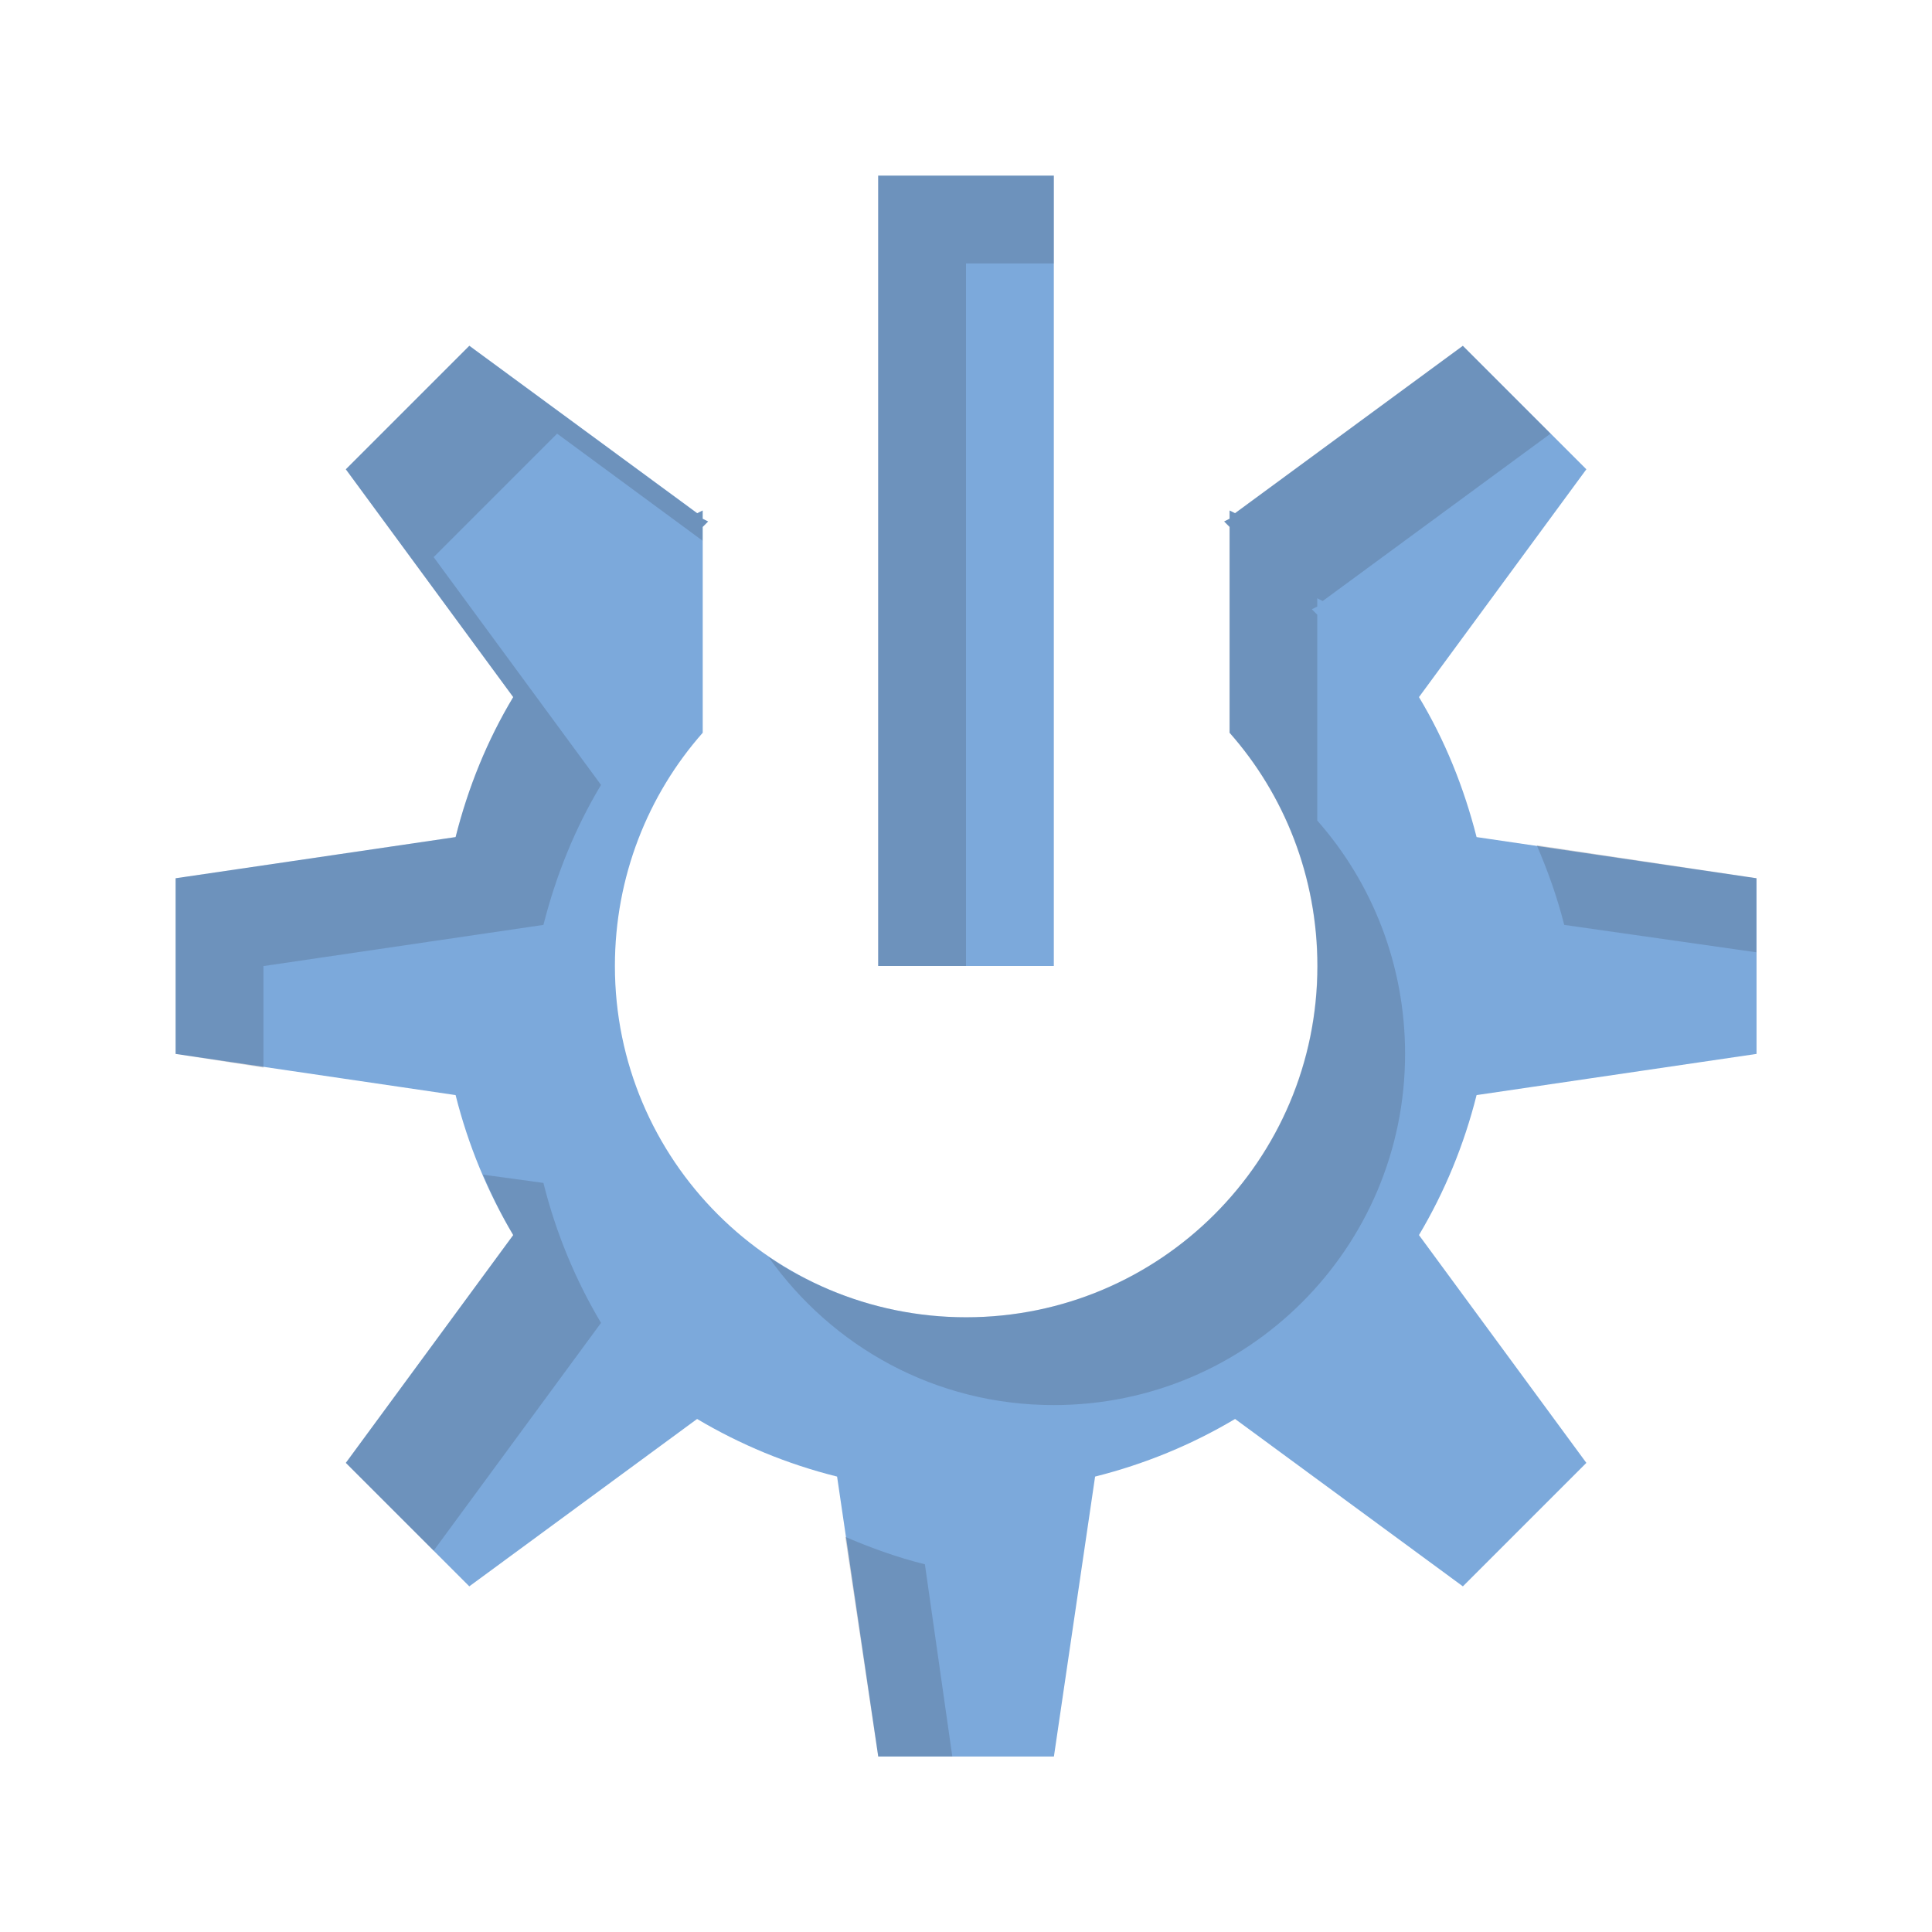 <?xml version="1.0" encoding="UTF-8" standalone="no"?>
<!-- Created with Inkscape (http://www.inkscape.org/) -->

<svg
   xmlns:dc="http://purl.org/dc/elements/1.1/"
   xmlns:cc="http://creativecommons.org/ns#"
   xmlns:rdf="http://www.w3.org/1999/02/22-rdf-syntax-ns#"
   xmlns:svg="http://www.w3.org/2000/svg"
   xmlns="http://www.w3.org/2000/svg"
   xmlns:sodipodi="http://sodipodi.sourceforge.net/DTD/sodipodi-0.dtd"
   xmlns:inkscape="http://www.inkscape.org/namespaces/inkscape"
   width="22"
   height="22"
   id="svg13094"
   version="1.1"
   inkscape:version="0.48.3.1 r9886"
   sodipodi:docname="system-devices-panel-information.svg">
  <sodipodi:namedview
     id="base"
     pagecolor="#ffffff"
     bordercolor="#666666"
     borderopacity="1.0"
     inkscape:pageopacity="0.0"
     inkscape:pageshadow="2"
     inkscape:zoom="32.000001"
     inkscape:cx="3.897477"
     inkscape:cy="12.082847"
     inkscape:document-units="px"
     inkscape:current-layer="layer1"
     showgrid="true"
     inkscape:snap-bbox="true"
     inkscape:bbox-paths="true"
     inkscape:bbox-nodes="true"
     inkscape:snap-bbox-edge-midpoints="true"
     inkscape:snap-bbox-midpoints="true"
     inkscape:object-paths="true"
     inkscape:snap-intersection-paths="true"
     inkscape:object-nodes="true"
     inkscape:snap-smooth-nodes="true"
     inkscape:snap-midpoints="true"
     inkscape:snap-object-midpoints="true"
     inkscape:snap-center="true"
     showguides="false"
     inkscape:guide-bbox="true"
     inkscape:window-width="1920"
     inkscape:window-height="1033"
     inkscape:window-x="-2"
     inkscape:window-y="25"
     inkscape:window-maximized="1"
     inkscape:snap-global="true"
     fit-margin-top="0"
     fit-margin-left="0"
     fit-margin-right="0"
     fit-margin-bottom="0"
     showborder="true"
     inkscape:showpageshadow="false">
    <sodipodi:guide
       id="guide16149"
       position="6601.588,647.007"
       orientation="0,1" />
    <sodipodi:guide
       id="guide16151"
       position="6374.445,597.999"
       orientation="0,1" />
    <sodipodi:guide
       id="guide16153"
       position="6440.159,622.503"
       orientation="0,1" />
    <sodipodi:guide
       id="guide17725"
       position="6433.731,542.356"
       orientation="0,1" />
    <sodipodi:guide
       id="guide9456"
       position="6931.229,150.486"
       orientation="1,0" />
    <sodipodi:guide
       id="guide9458"
       position="6755.479,515.535"
       orientation="0,1" />
    <sodipodi:guide
       id="guide9468"
       position="6526.709,460.63"
       orientation="0,1" />
    <sodipodi:guide
       id="guide9470"
       position="6551.229,482"
       orientation="0,1" />
    <sodipodi:guide
       id="guide11159"
       position="6419.229,196"
       orientation="1,0" />
    <sodipodi:guide
       id="guide13980"
       position="6732.26,460.035"
       orientation="1,0" />
    <sodipodi:guide
       orientation="0,1"
       position="4878.229,-915"
       id="guide3972" />
    <sodipodi:guide
       orientation="1,0"
       position="5058.229,-1043"
       id="guide3974" />
    <sodipodi:guide
       orientation="0,1"
       position="4752.229,-1278"
       id="guide3976" />
    <sodipodi:guide
       orientation="1,0"
       position="4725.229,-1137"
       id="guide3978" />
    <sodipodi:guide
       orientation="1,0"
       position="75,328"
       id="guide4287" />
    <sodipodi:guide
       orientation="0,1"
       position="75,328"
       id="guide4289" />
    <inkscape:grid
       type="xygrid"
       id="grid3248"
       empspacing="5"
       visible="true"
       enabled="true"
       snapvisiblegridlinesonly="true"
       originx="9.7771128e-05px"
       originy="11px" />
  </sodipodi:namedview>
  <defs
     id="defs13096" />
  <g
     transform="translate(8065.873,-496.932)"
     id="layer1"
     inkscape:groupmode="layer"
     inkscape:label="Camada 1">
    <path
       inkscape:connector-curvature="0"
       id="path3006"
       d="m -8055.873,498.932 0,9 2,0 0,-9 -2,0 z m -4.656,1.938 -1.406,1.406 1.906,2.594 c -0.295,0.491 -0.512,1.024 -0.656,1.594 l -3.188,0.469 0,2 3.188,0.469 c 0.143,0.569 0.364,1.103 0.656,1.594 l -1.906,2.594 1.406,1.406 2.594,-1.906 c 0.491,0.292 1.025,0.514 1.594,0.656 l 0.469,3.188 2,0 0.469,-3.188 c 0.569,-0.143 1.103,-0.364 1.594,-0.656 l 2.594,1.906 1.406,-1.406 -1.906,-2.594 c 0.292,-0.491 0.513,-1.025 0.656,-1.594 l 3.188,-0.469 0,-2 -3.188,-0.469 c -0.145,-0.569 -0.361,-1.103 -0.656,-1.594 l 1.906,-2.594 -1.406,-1.406 -2.594,1.906 c -0.02,-0.012 -0.043,-0.02 -0.062,-0.031 l 0,0.094 -0.062,0.031 0.062,0.062 0,2.344 c 0.624,0.705 1,1.641 1,2.656 0,2.209 -1.791,4 -4,4 -2.209,0 -4,-1.791 -4,-4 0,-1.016 0.377,-1.951 1,-2.656 l 0,-2.344 0.062,-0.062 -0.062,-0.031 0,-0.094 c -0.02,0.011 -0.043,0.02 -0.062,0.031 l -2.594,-1.906 z"
       style="color:#000000;fill:#7ca9db;fill-opacity:1;fill-rule:nonzero;stroke:none;stroke-width:2.5;marker:none;visibility:visible;display:inline;overflow:visible;enable-background:accumulate" />
    <path
       style="color:#000000;fill:#404957;fill-opacity:0.231;fill-rule:nonzero;stroke:none;stroke-width:2.5;marker:none;visibility:visible;display:inline;overflow:visible;enable-background:accumulate"
       d="m -8055.873,498.932 0,9 1,0 0,-8 1,0 0,-1 -2,0 z m -4.656,1.938 -1.406,1.406 1.906,2.594 c -0.295,0.491 -0.512,1.024 -0.656,1.594 l -3.188,0.469 0,2 1,0.156 0,-1.156 3.188,-0.469 c 0.145,-0.569 0.361,-1.103 0.656,-1.594 l -1.906,-2.594 1.406,-1.406 1.656,1.219 0,-0.156 0.062,-0.062 -0.062,-0.031 0,-0.094 c -0.02,0.011 -0.044,0.02 -0.062,0.031 l -2.594,-1.906 z m 11.312,0 -2.594,1.906 c -0.02,-0.012 -0.044,-0.02 -0.062,-0.031 l 0,0.094 -0.062,0.031 0.062,0.062 0,2.344 c 0.624,0.705 1,1.641 1,2.656 0,2.209 -1.791,4 -4,4 -0.828,0 -1.612,-0.256 -2.25,-0.688 0.725,1.024 1.901,1.688 3.25,1.688 2.209,0 4,-1.791 4,-4 0,-1.016 -0.377,-1.951 -1,-2.656 l 0,-2.344 -0.062,-0.062 0.062,-0.031 0,-0.094 c 0.019,0.011 0.042,0.02 0.062,0.031 l 2.594,-1.906 -1,-1 z m 0.844,5.688 c 0.126,0.294 0.232,0.589 0.312,0.906 l 2.188,0.312 0,-0.844 -2.5,-0.375 z m -12,3.75 c 0.101,0.234 0.214,0.47 0.344,0.688 l -1.906,2.594 1,1 1.906,-2.594 c -0.292,-0.491 -0.514,-1.025 -0.656,-1.594 l -0.688,-0.094 z m 4.125,4.125 0.375,2.5 0.844,0 -0.312,-2.188 c -0.317,-0.079 -0.613,-0.186 -0.906,-0.312 z"
       id="rect3006"
       inkscape:connector-curvature="0" />
  </g>
</svg>

